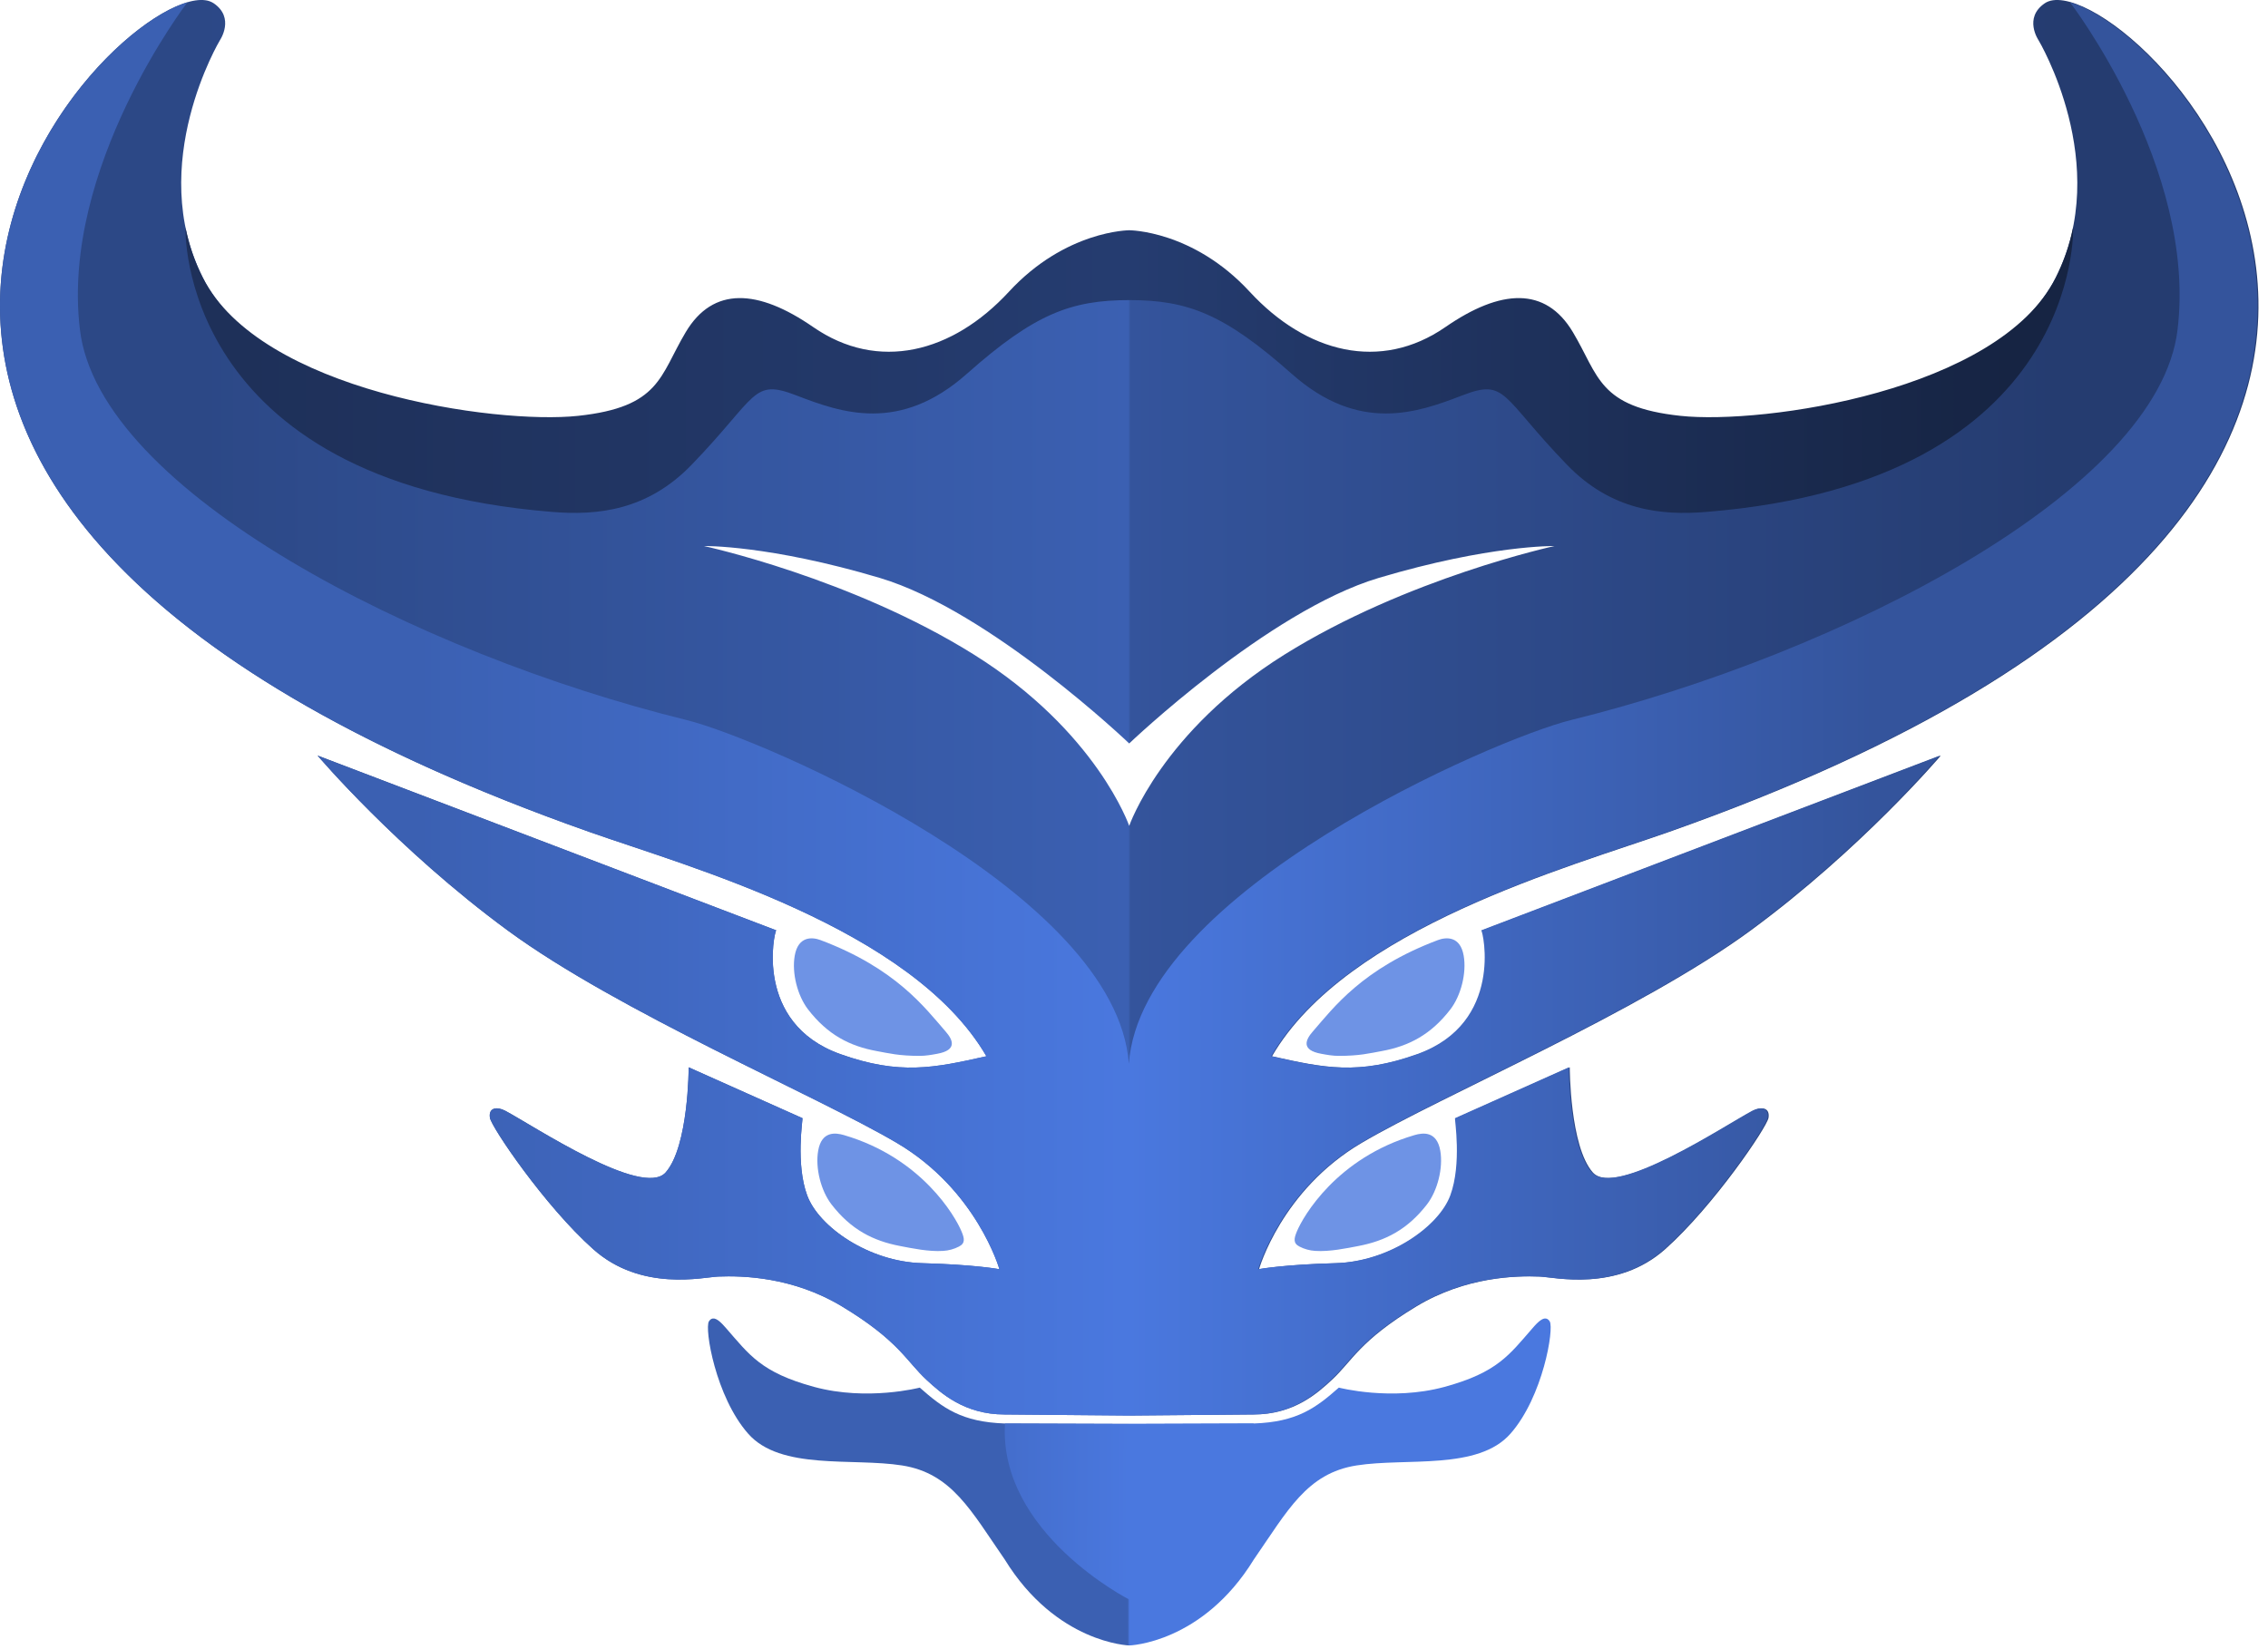 <svg width="44" height="32" viewBox="0 0 44 32" fill="none" xmlns="http://www.w3.org/2000/svg">
<g clip-path="url(#clip0_347_8154)">
<path d="M13.828 25.584C13.8 25.588 13.775 25.605 13.753 25.64C13.665 25.781 13.884 27.102 14.513 27.817C15.142 28.535 16.532 28.283 17.5 28.435C18.467 28.587 18.84 29.318 19.491 30.258C20.494 31.889 21.909 31.928 21.909 31.928C21.909 31.928 23.324 31.889 24.326 30.258C24.977 29.318 25.351 28.587 26.318 28.435C27.285 28.283 28.676 28.535 29.305 27.817C29.934 27.102 30.153 25.781 30.065 25.64C29.977 25.5 29.837 25.65 29.733 25.77C29.282 26.286 29.053 26.631 28.023 26.911C26.993 27.191 25.974 26.925 25.974 26.925C25.529 27.318 25.164 27.593 24.32 27.621L21.909 27.629L19.497 27.621C18.653 27.593 18.289 27.318 17.844 26.925C17.844 26.925 16.824 27.191 15.794 26.911C14.764 26.631 14.536 26.286 14.085 25.77C14.006 25.68 13.909 25.573 13.828 25.584Z" fill="url(#paint0_linear_347_8154)"/>
<path d="M3.986 0.005C2.096 -0.262 -7.193 9.565 11.427 16.14C13.351 16.82 17.689 18.005 19.137 20.495C18.12 20.723 17.455 20.865 16.301 20.453C14.617 19.851 15.025 18.065 15.06 18.052L6.162 14.661C6.162 14.661 7.695 16.47 9.847 18.052C11.999 19.633 15.843 21.259 17.399 22.177C18.954 23.092 19.389 24.627 19.389 24.627C19.389 24.627 18.922 24.538 17.888 24.51C16.854 24.481 15.886 23.806 15.66 23.195C15.434 22.584 15.577 21.714 15.569 21.697L13.361 20.71C13.361 20.71 13.361 22.245 12.914 22.75C12.466 23.252 10.354 21.848 9.805 21.554C9.64 21.467 9.475 21.491 9.505 21.689C9.532 21.868 10.569 23.401 11.508 24.238C12.444 25.073 13.65 24.781 13.935 24.77C14.4 24.752 15.377 24.772 16.335 25.349C17.44 26.016 17.584 26.413 17.976 26.774C18.255 27.032 18.709 27.446 19.488 27.446L21.907 27.467L24.327 27.446C25.105 27.446 25.561 27.032 25.84 26.774C26.231 26.413 26.375 26.016 27.48 25.349C28.438 24.772 29.416 24.752 29.88 24.77C30.165 24.781 31.371 25.073 32.307 24.238C33.246 23.401 34.283 21.868 34.31 21.689C34.34 21.491 34.175 21.467 34.011 21.554C33.461 21.848 31.349 23.252 30.902 22.75C30.454 22.245 30.454 20.71 30.454 20.71L28.246 21.697C28.238 21.714 28.381 22.584 28.155 23.195C27.93 23.806 26.961 24.481 25.927 24.51C24.893 24.538 24.426 24.627 24.426 24.627C24.426 24.627 24.861 23.092 26.417 22.177C27.972 21.259 31.816 19.633 33.968 18.052C36.12 16.47 37.653 14.661 37.653 14.661L28.755 18.052C28.79 18.065 29.198 19.851 27.515 20.453C26.361 20.865 25.695 20.723 24.678 20.495C26.126 18.005 30.464 16.82 32.388 16.14C51.609 9.353 41.091 -0.899 39.67 0.063C39.252 0.347 39.548 0.78 39.548 0.78C39.548 0.78 40.991 3.189 39.881 5.388C38.77 7.586 34.201 8.851 32.596 8.677C31 8.506 30.323 8.001 30.318 7.988C29.756 7.273 29.111 5.979 28.04 6.718C26.781 7.59 25.345 7.314 24.247 6.124C23.147 4.932 21.907 4.468 21.907 4.468C21.907 4.468 20.668 4.932 19.567 6.124C18.47 7.314 17.034 7.59 15.775 6.718C14.704 5.979 14.06 7.273 13.498 7.988C13.493 8.001 12.816 8.506 11.219 8.677C9.615 8.851 5.045 7.586 3.935 5.388C2.825 3.189 4.267 0.78 4.267 0.78C4.267 0.78 4.563 0.347 4.145 0.063C4.097 0.032 4.043 0.012 3.986 0.005ZM13.657 10.595C13.657 10.595 14.917 10.573 17.069 11.214C19.218 11.856 21.907 14.426 21.907 14.426C21.907 14.426 24.597 11.856 26.747 11.214C28.898 10.573 30.158 10.595 30.158 10.595C30.158 10.595 27.297 11.214 24.917 12.703C22.538 14.191 21.907 16.025 21.907 16.025C21.907 16.025 21.276 14.191 18.897 12.703C16.518 11.214 13.657 10.595 13.657 10.595H13.657Z" fill="url(#paint1_linear_347_8154)"/>
<path d="M3.636 0.045C1.207 0.753 -6.226 9.907 11.426 16.14C13.35 16.82 17.688 18.005 19.136 20.495C18.119 20.723 17.453 20.865 16.3 20.453C14.616 19.85 15.024 18.065 15.059 18.052L6.161 14.661C6.161 14.661 7.694 16.47 9.846 18.052C11.998 19.633 15.842 21.258 17.398 22.177C18.953 23.092 19.388 24.627 19.388 24.627C19.388 24.627 18.921 24.538 17.887 24.51C16.853 24.481 15.884 23.806 15.659 23.195C15.433 22.584 15.576 21.714 15.568 21.697L13.36 20.71C13.36 20.71 13.36 22.245 12.913 22.75C12.465 23.252 10.353 21.848 9.803 21.554C9.639 21.467 9.474 21.491 9.504 21.689C9.531 21.868 10.568 23.401 11.507 24.238C12.443 25.073 13.649 24.781 13.934 24.77C14.399 24.751 15.376 24.772 16.333 25.349C17.439 26.016 17.583 26.413 17.974 26.774C18.254 27.032 18.708 27.446 19.487 27.446L21.889 27.467H21.906L24.308 27.446C25.086 27.446 25.541 27.032 25.82 26.774C26.212 26.413 26.356 26.016 27.461 25.349C28.419 24.772 29.396 24.751 29.861 24.77C30.146 24.781 31.352 25.073 32.289 24.238C33.228 23.401 34.264 21.868 34.291 21.689C34.321 21.491 34.156 21.467 33.992 21.554C33.442 21.848 31.33 23.252 30.882 22.75C30.435 22.245 30.435 20.71 30.435 20.71L28.227 21.697C28.218 21.714 28.362 22.584 28.136 23.195C27.91 23.806 26.942 24.481 25.908 24.51C24.874 24.538 24.407 24.627 24.407 24.627C24.407 24.627 24.843 23.092 26.398 22.177C27.953 21.258 31.797 19.633 33.949 18.052C36.101 16.47 37.634 14.661 37.634 14.661L28.736 18.052C28.771 18.065 29.179 19.85 27.495 20.453C26.341 20.865 25.676 20.723 24.659 20.495C26.107 18.005 30.445 16.82 32.369 16.14C50.021 9.907 42.588 0.753 40.159 0.045C40.159 0.045 42.622 3.253 42.246 6.391C41.881 9.53 35.679 12.692 30.48 13.971C29.014 14.332 22.14 17.296 21.9 20.642C21.66 17.296 14.781 14.332 13.315 13.97C8.116 12.692 1.915 9.53 1.55 6.391C1.173 3.253 3.636 0.045 3.636 0.045Z" fill="url(#paint2_linear_347_8154)"/>
<path d="M19.497 27.621C19.371 29.749 21.909 31.038 21.909 31.038C21.909 31.038 24.447 29.749 24.321 27.621L21.909 27.629L19.497 27.621Z" fill="url(#paint3_linear_347_8154)"/>
<path fill-rule="evenodd" clip-rule="evenodd" d="M18.653 23.892C18.533 23.604 17.884 22.468 16.373 22.025C16.207 21.976 15.939 21.945 15.873 22.328C15.814 22.664 15.926 23.104 16.132 23.371C16.508 23.858 16.937 24.078 17.465 24.178C17.69 24.221 18.019 24.291 18.298 24.272C18.405 24.266 18.509 24.237 18.604 24.188C18.731 24.123 18.711 24.03 18.653 23.892ZM18.347 20.017C17.946 19.557 17.387 18.794 15.918 18.241C15.756 18.18 15.485 18.162 15.418 18.544C15.359 18.88 15.471 19.32 15.677 19.587C16.053 20.075 16.482 20.299 17.01 20.395C17.247 20.438 17.436 20.488 17.844 20.488C17.957 20.488 18.073 20.468 18.179 20.448C18.582 20.376 18.483 20.173 18.347 20.017ZM25.161 23.892C25.281 23.604 25.931 22.468 27.442 22.025C27.608 21.976 27.875 21.945 27.942 22.328C28 22.664 27.889 23.104 27.683 23.371C27.306 23.858 26.877 24.078 26.35 24.178C26.125 24.221 25.795 24.291 25.516 24.272C25.41 24.266 25.305 24.237 25.21 24.188C25.083 24.123 25.104 24.03 25.161 23.892ZM25.467 20.017C25.868 19.557 26.427 18.794 27.896 18.241C28.058 18.18 28.33 18.162 28.396 18.544C28.455 18.88 28.343 19.32 28.137 19.587C27.761 20.075 27.333 20.299 26.805 20.395C26.568 20.438 26.378 20.488 25.971 20.488C25.857 20.488 25.741 20.468 25.636 20.448C25.232 20.376 25.331 20.173 25.467 20.017Z" fill="#6E93E5"/>
<path d="M3.598 4.412C3.598 4.412 3.42 9.34 10.7 9.932C11.592 10.008 12.561 9.905 13.417 9.019C14.708 7.683 14.588 7.34 15.451 7.673C16.316 8.006 17.451 8.414 18.76 7.251C20.068 6.091 20.777 5.823 21.909 5.823C23.041 5.823 23.75 6.091 25.058 7.252C26.367 8.414 27.502 8.006 28.367 7.673C29.23 7.34 29.11 7.683 30.401 9.019C31.258 9.905 32.226 10.008 33.118 9.932C40.398 9.34 40.22 4.412 40.22 4.412C40.152 4.751 40.038 5.08 39.883 5.388C38.772 7.587 34.207 8.241 32.602 8.069C31.006 7.898 31.022 7.294 30.514 6.444C29.983 5.555 29.113 5.606 28.042 6.346C26.783 7.217 25.342 6.85 24.244 5.66C23.144 4.468 21.909 4.468 21.909 4.468C21.909 4.468 20.674 4.468 19.574 5.66C18.476 6.85 17.035 7.217 15.776 6.346C14.705 5.606 13.835 5.555 13.304 6.444C12.796 7.294 12.812 7.898 11.215 8.069C9.611 8.241 5.046 7.587 3.935 5.388C3.779 5.08 3.666 4.751 3.598 4.412Z" fill="url(#paint4_linear_347_8154)"/>
</g>
<defs>
<linearGradient id="paint0_linear_347_8154" x1="13.456" y1="28.847" x2="30.401" y2="28.847" gradientUnits="userSpaceOnUse">
<stop stop-color="#3B60B2"/>
<stop offset="0.497" stop-color="#3B60B2"/>
<stop offset="0.499" stop-color="#4A78DF"/>
<stop offset="1" stop-color="#4A78DF"/>
</linearGradient>
<linearGradient id="paint1_linear_347_8154" x1="39.864" y1="9.698" x2="3.922" y2="9.698" gradientUnits="userSpaceOnUse">
<stop stop-color="#253C70"/>
<stop offset="0.499" stop-color="#34549C"/>
<stop offset="0.5" stop-color="#3B60B2"/>
<stop offset="1" stop-color="#2C4886"/>
</linearGradient>
<linearGradient id="paint2_linear_347_8154" x1="36.364" y1="17.728" x2="8.085" y2="17.728" gradientUnits="userSpaceOnUse">
<stop stop-color="#34549C"/>
<stop offset="0.512" stop-color="#4A78DF"/>
<stop offset="1" stop-color="#3B60B2"/>
</linearGradient>
<linearGradient id="paint3_linear_347_8154" x1="19.127" y1="28.559" x2="24.763" y2="28.588" gradientUnits="userSpaceOnUse">
<stop stop-color="#436CC9"/>
<stop offset="0.494" stop-color="#4A78DF"/>
<stop offset="1" stop-color="#4A78DF"/>
</linearGradient>
<linearGradient id="paint4_linear_347_8154" x1="4.71" y1="4.468" x2="38.961" y2="4.468" gradientUnits="userSpaceOnUse">
<stop stop-color="#1E3059"/>
<stop offset="0.502" stop-color="#253C70"/>
<stop offset="1" stop-color="#162443"/>
</linearGradient>
<clipPath id="clip0_347_8154">
<rect width="44" height="32" fill="white"/>
</clipPath>
</defs>
</svg>
